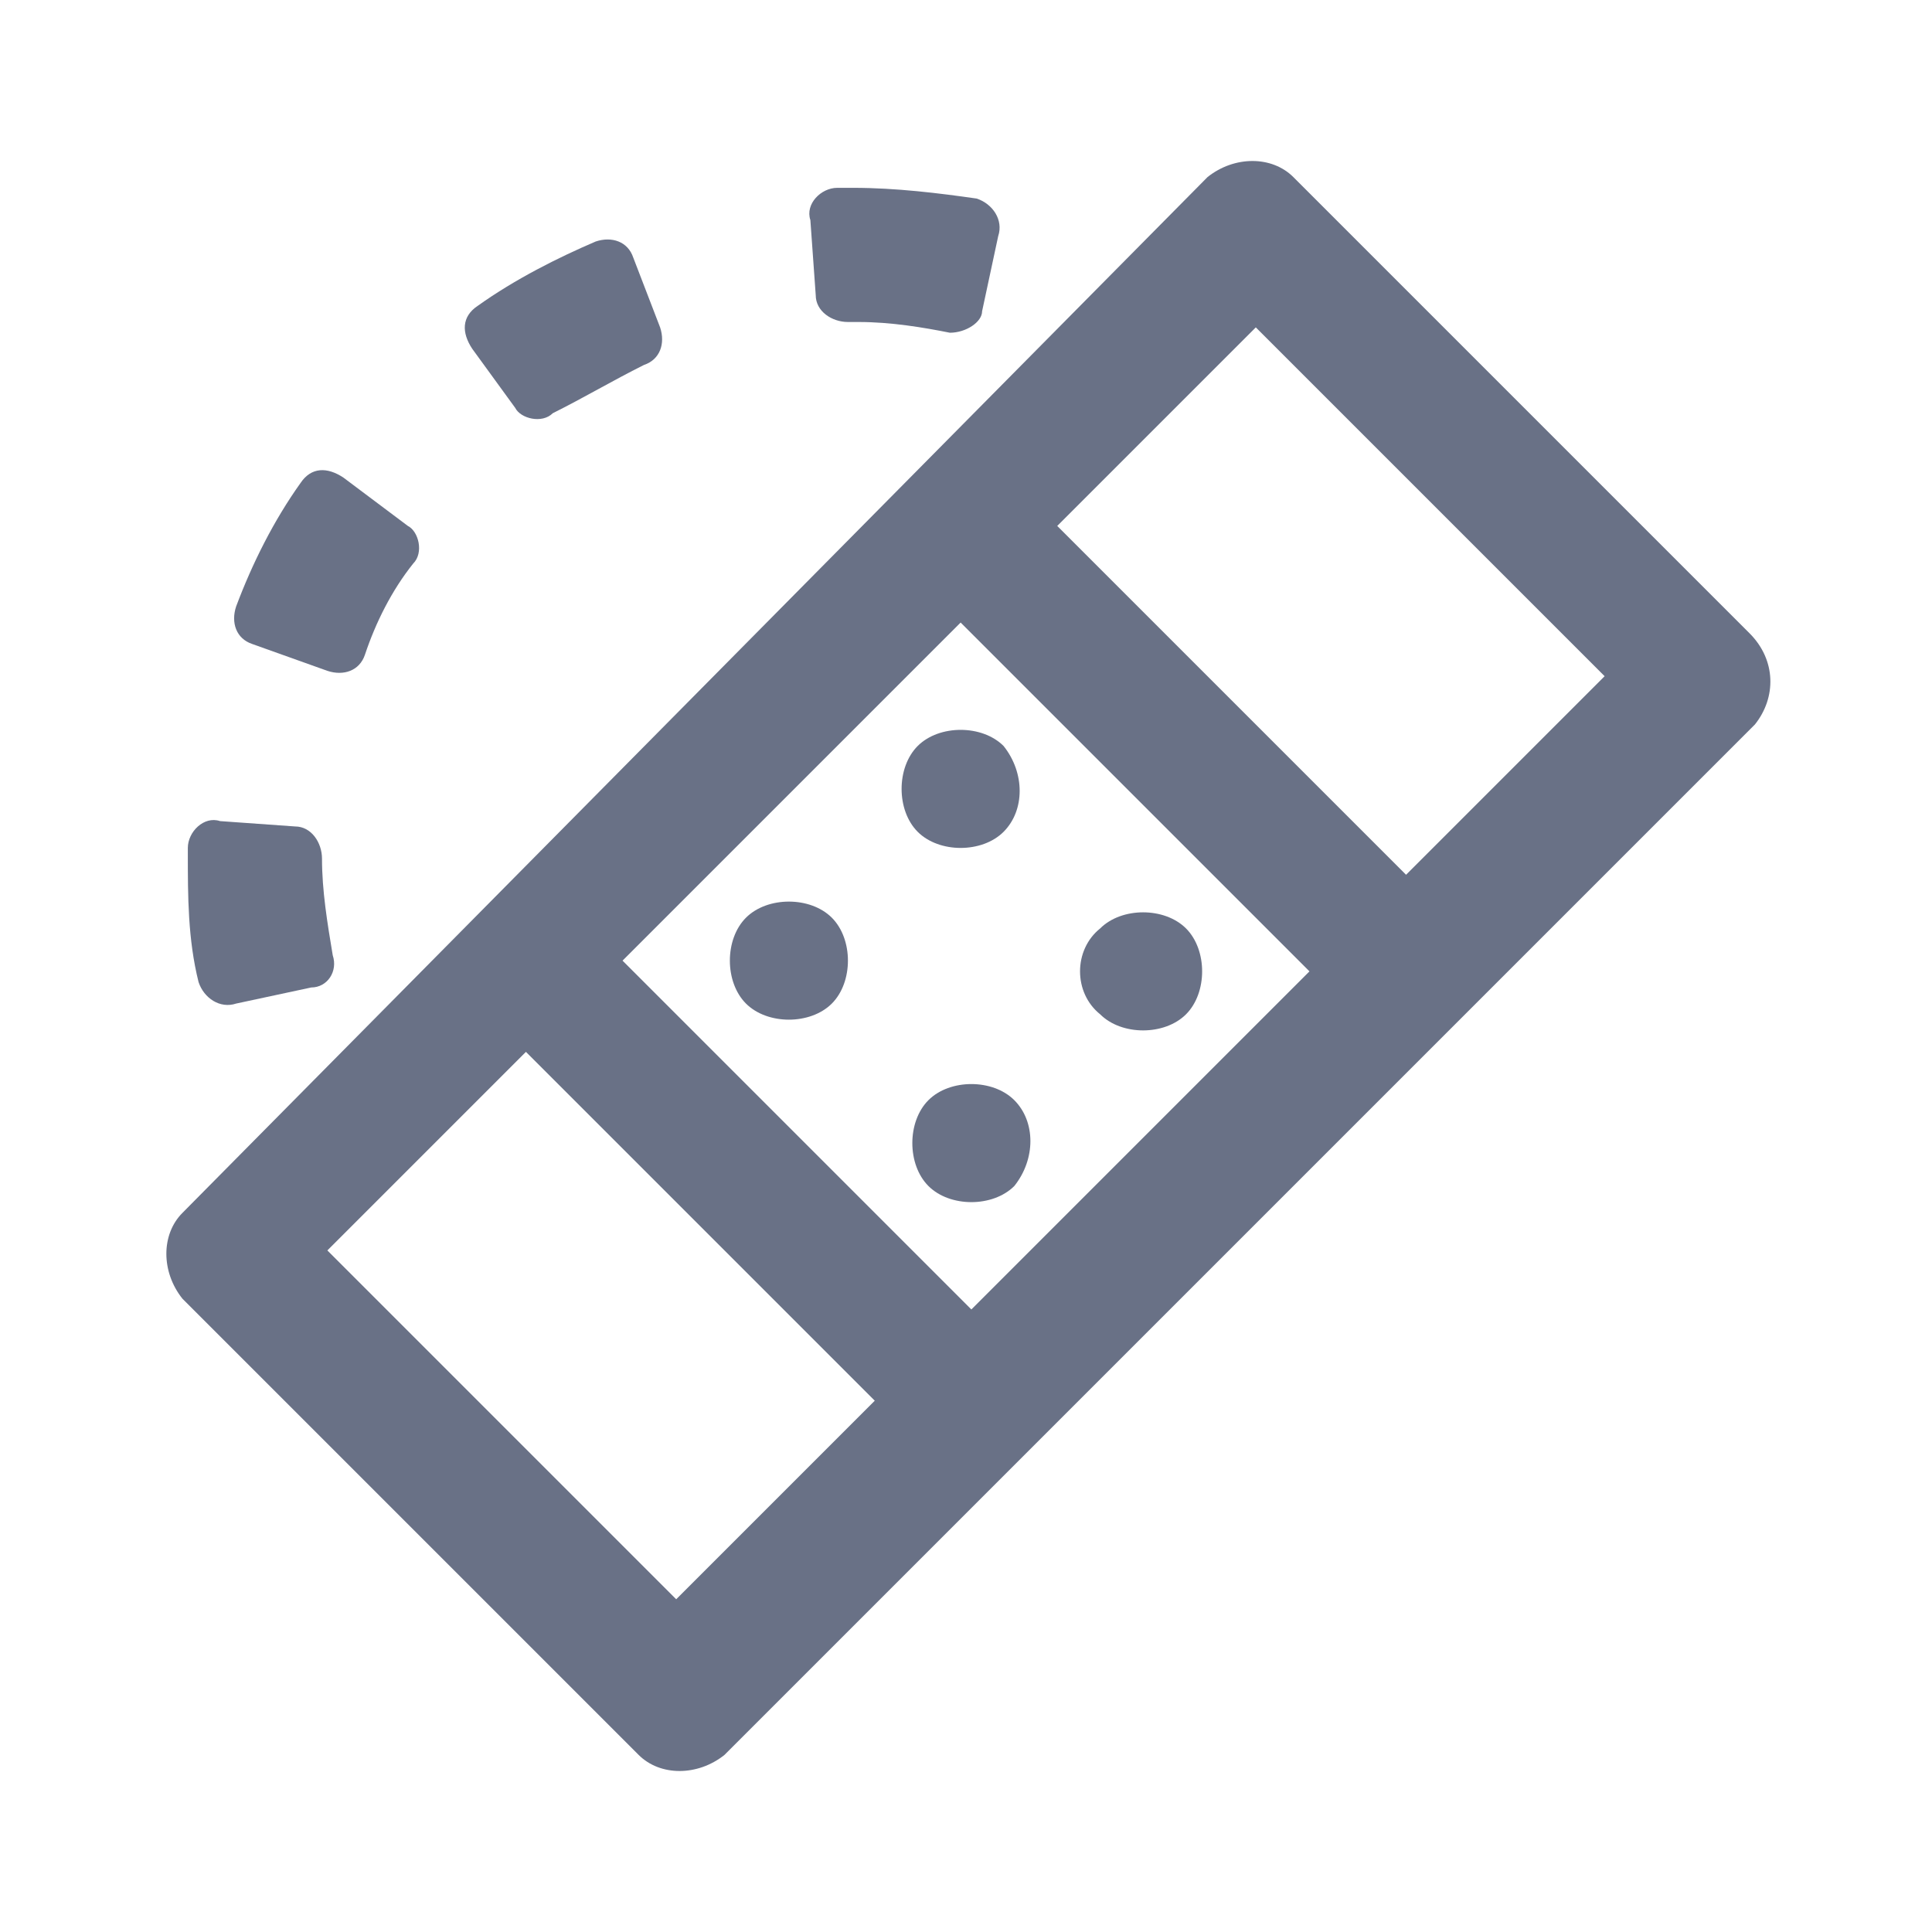 <?xml version="1.0" standalone="no"?><!DOCTYPE svg PUBLIC "-//W3C//DTD SVG 1.1//EN" "http://www.w3.org/Graphics/SVG/1.1/DTD/svg11.dtd"><svg t="1648560121508" class="icon" viewBox="0 0 1024 1024" version="1.1" xmlns="http://www.w3.org/2000/svg" p-id="1601" fill="#697186" xmlns:xlink="http://www.w3.org/1999/xlink" width="200" height="200"><defs><style type="text/css"></style></defs><path d="M583.111 492.089c11.378-11.378 34.133-11.378 45.511 0 11.378 11.378 11.378 34.133 0 45.511-11.378 11.378-34.133 11.378-45.511 0-14.222-11.378-14.222-34.133 0-45.511zM537.6 583.111c-11.378-11.378-34.133-11.378-45.511 0-11.378 11.378-11.378 34.133 0 45.511 11.378 11.378 34.133 11.378 45.511 0 11.378-14.222 11.378-34.133 0-45.511zM395.378 486.4c11.378-11.378 34.133-11.378 45.511 0 11.378 11.378 11.378 34.133 0 45.511-11.378 11.378-34.133 11.378-45.511 0-11.378-11.378-11.378-34.133 0-45.511zM531.911 395.378c-11.378-11.378-34.133-11.378-45.511 0-11.378 11.378-11.378 34.133 0 45.511 11.378 11.378 34.133 11.378 45.511 0 11.378-11.378 11.378-31.289 0-45.511z" p-id="1602" fill="#697186"></path><path d="M927.289 335.644l-241.778-241.778c-11.378-11.378-31.289-11.378-45.511 0L96.711 642.844c-11.378 11.378-11.378 31.289 0 45.511l241.778 241.778c11.378 11.378 31.289 11.378 45.511 0l546.133-546.133c11.378-14.222 11.378-34.133-2.844-48.356z m-568.889 512l-184.889-184.889 105.244-105.244 184.889 184.889-105.244 105.244z m156.444-153.6l-184.889-184.889 179.2-179.2 184.889 184.889-179.2 179.2z m230.4-230.4l-184.889-184.889 105.244-105.244 184.889 184.889-105.244 105.244z" p-id="1603" fill="#697186"></path><path d="M159.289 256c-14.222 19.911-25.6 42.667-34.133 65.422-2.844 8.533 0 17.067 8.533 19.911l39.822 14.222c8.533 2.844 17.067 0 19.911-8.533 5.689-17.067 14.222-34.133 25.6-48.356 5.689-5.689 2.844-17.067-2.844-19.911l-34.133-25.6c-8.533-5.689-17.067-5.689-22.756 2.844zM253.156 162.133c19.911-14.222 42.667-25.6 62.578-34.133 8.533-2.844 17.067 0 19.911 8.533l14.222 36.978c2.844 8.533 0 17.067-8.533 19.911-17.067 8.533-31.289 17.067-48.356 25.6-5.689 5.689-17.067 2.844-19.911-2.844l-22.756-31.289c-5.689-8.533-5.689-17.067 2.844-22.756zM520.533 164.978l8.533-39.822c2.844-8.533-2.844-17.067-11.378-19.911-19.911-2.844-42.667-5.689-65.422-5.689h-8.533c-8.533 0-17.067 8.533-14.222 17.067l2.844 39.822c0 8.533 8.533 14.222 17.067 14.222h5.689c17.067 0 34.133 2.844 48.356 5.689 8.533 0 17.067-5.689 17.067-11.378zM176.356 506.311c2.844 8.533-2.844 17.067-11.378 17.067l-39.822 8.533c-8.533 2.844-17.067-2.844-19.911-11.378-5.689-22.756-5.689-45.511-5.689-68.267v-2.844c0-8.533 8.533-17.067 17.067-14.222l39.822 2.844c8.533 0 14.222 8.533 14.222 17.067 0 17.067 2.844 34.133 5.689 51.2z" p-id="1604" fill="#697186"></path></svg>